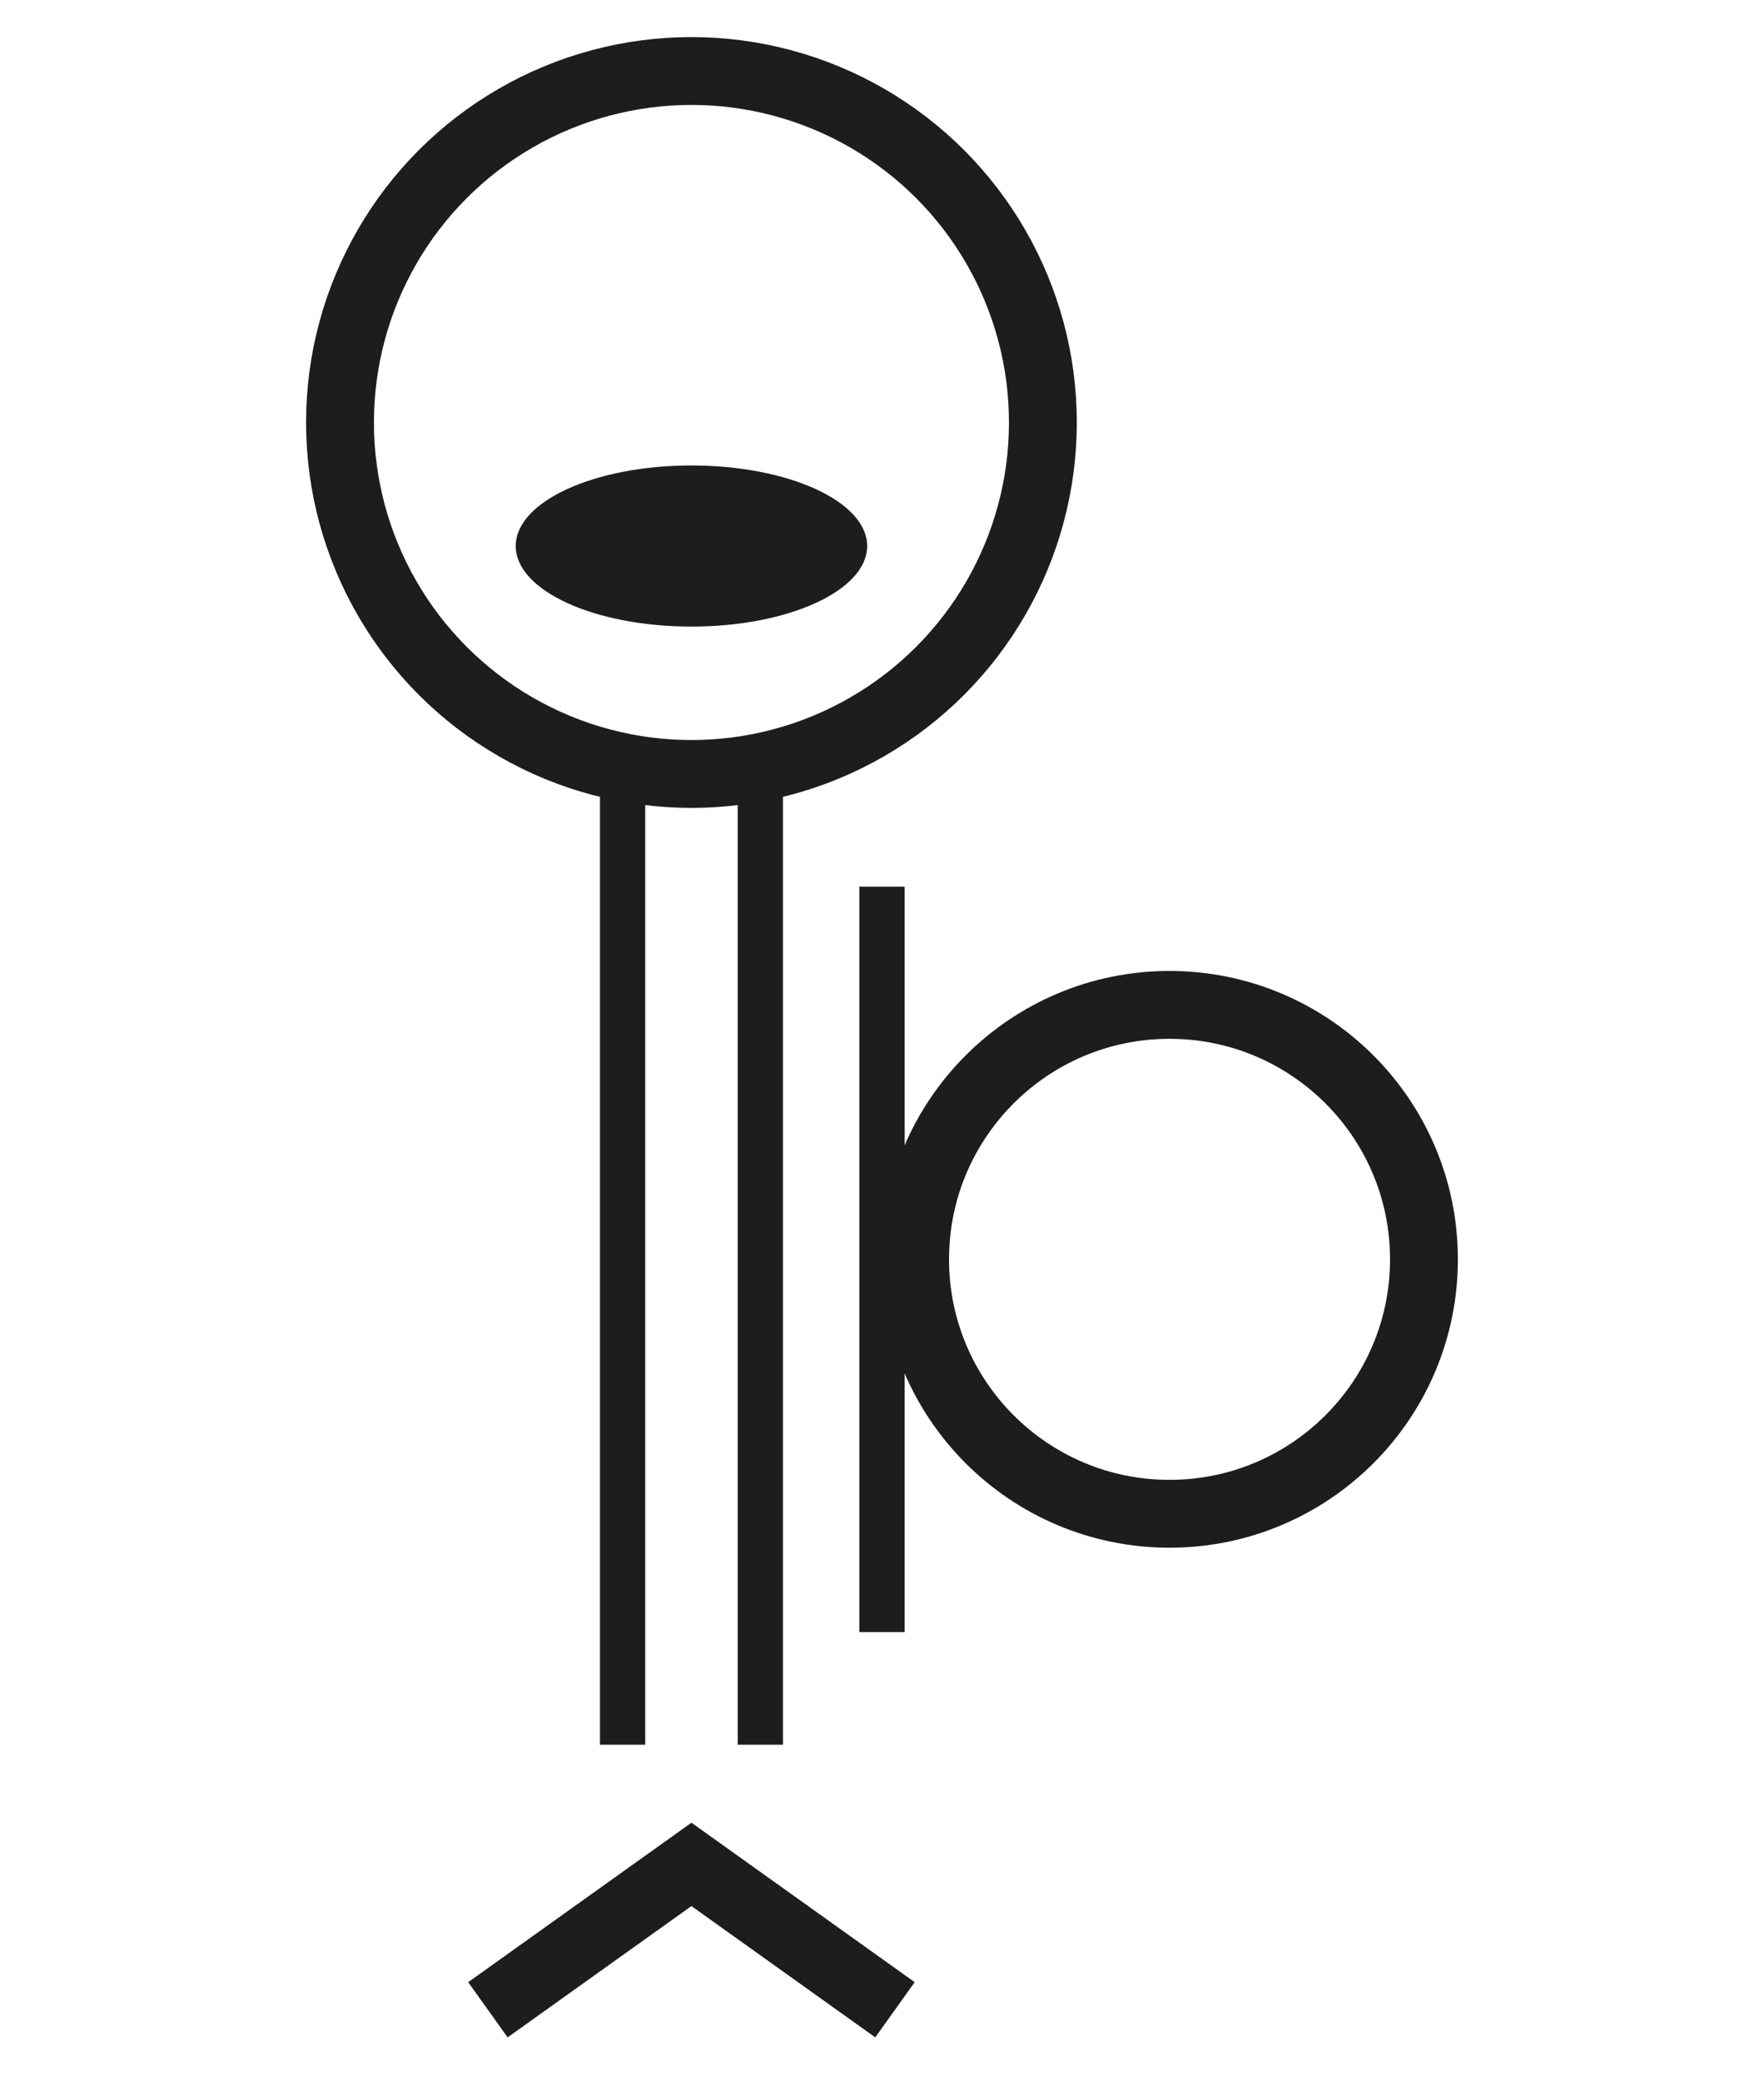 <?xml version="1.0" encoding="utf-8"?>
<!-- Generator: Adobe Illustrator 16.0.0, SVG Export Plug-In . SVG Version: 6.00 Build 0)  -->
<!DOCTYPE svg PUBLIC "-//W3C//DTD SVG 1.1//EN" "http://www.w3.org/Graphics/SVG/1.1/DTD/svg11.dtd">
<svg version="1.1" id="Calque_1" xmlns="http://www.w3.org/2000/svg" xmlns:xlink="http://www.w3.org/1999/xlink" x="0px" y="0px"
	 width="39px" height="46px" viewBox="-3.5 0 39 46" enable-background="new -3.5 0 39 46" xml:space="preserve">
<g>
	<g>
		<polyline fill="none" stroke="#1D1D1B" stroke-width="1.5" stroke-miterlimit="10" points="7.287,44.43 11.787,41.216 
			16.287,44.43 		"/>
	</g>
	<g>
		<circle fill="none" stroke="#1D1D1B" stroke-width="1.5" stroke-miterlimit="10" cx="11.787" cy="9.34" r="7.77"/>
		<ellipse fill="#1D1D1B" cx="11.787" cy="12.071" rx="3.885" ry="1.781"/>
		<g>
			<line fill="none" stroke="#1D1D1B" stroke-miterlimit="10" x1="13.31" y1="38.57" x2="13.31" y2="17.108"/>
			<path fill="none" stroke="#1D1D1B" stroke-miterlimit="10" d="M13.009,38.57"/>
			<line fill="none" stroke="#1D1D1B" stroke-miterlimit="10" x1="10.265" y1="38.57" x2="10.265" y2="17.108"/>
			<g>
				<circle fill="none" stroke="#1D1D1B" stroke-width="1.5" stroke-miterlimit="10" cx="22.357" cy="27.84" r="5.625"/>
				<line fill="none" stroke="#1D1D1B" stroke-miterlimit="10" x1="16" y1="19.601" x2="16" y2="36.08"/>
			</g>
		</g>
	</g>
</g>
</svg>
